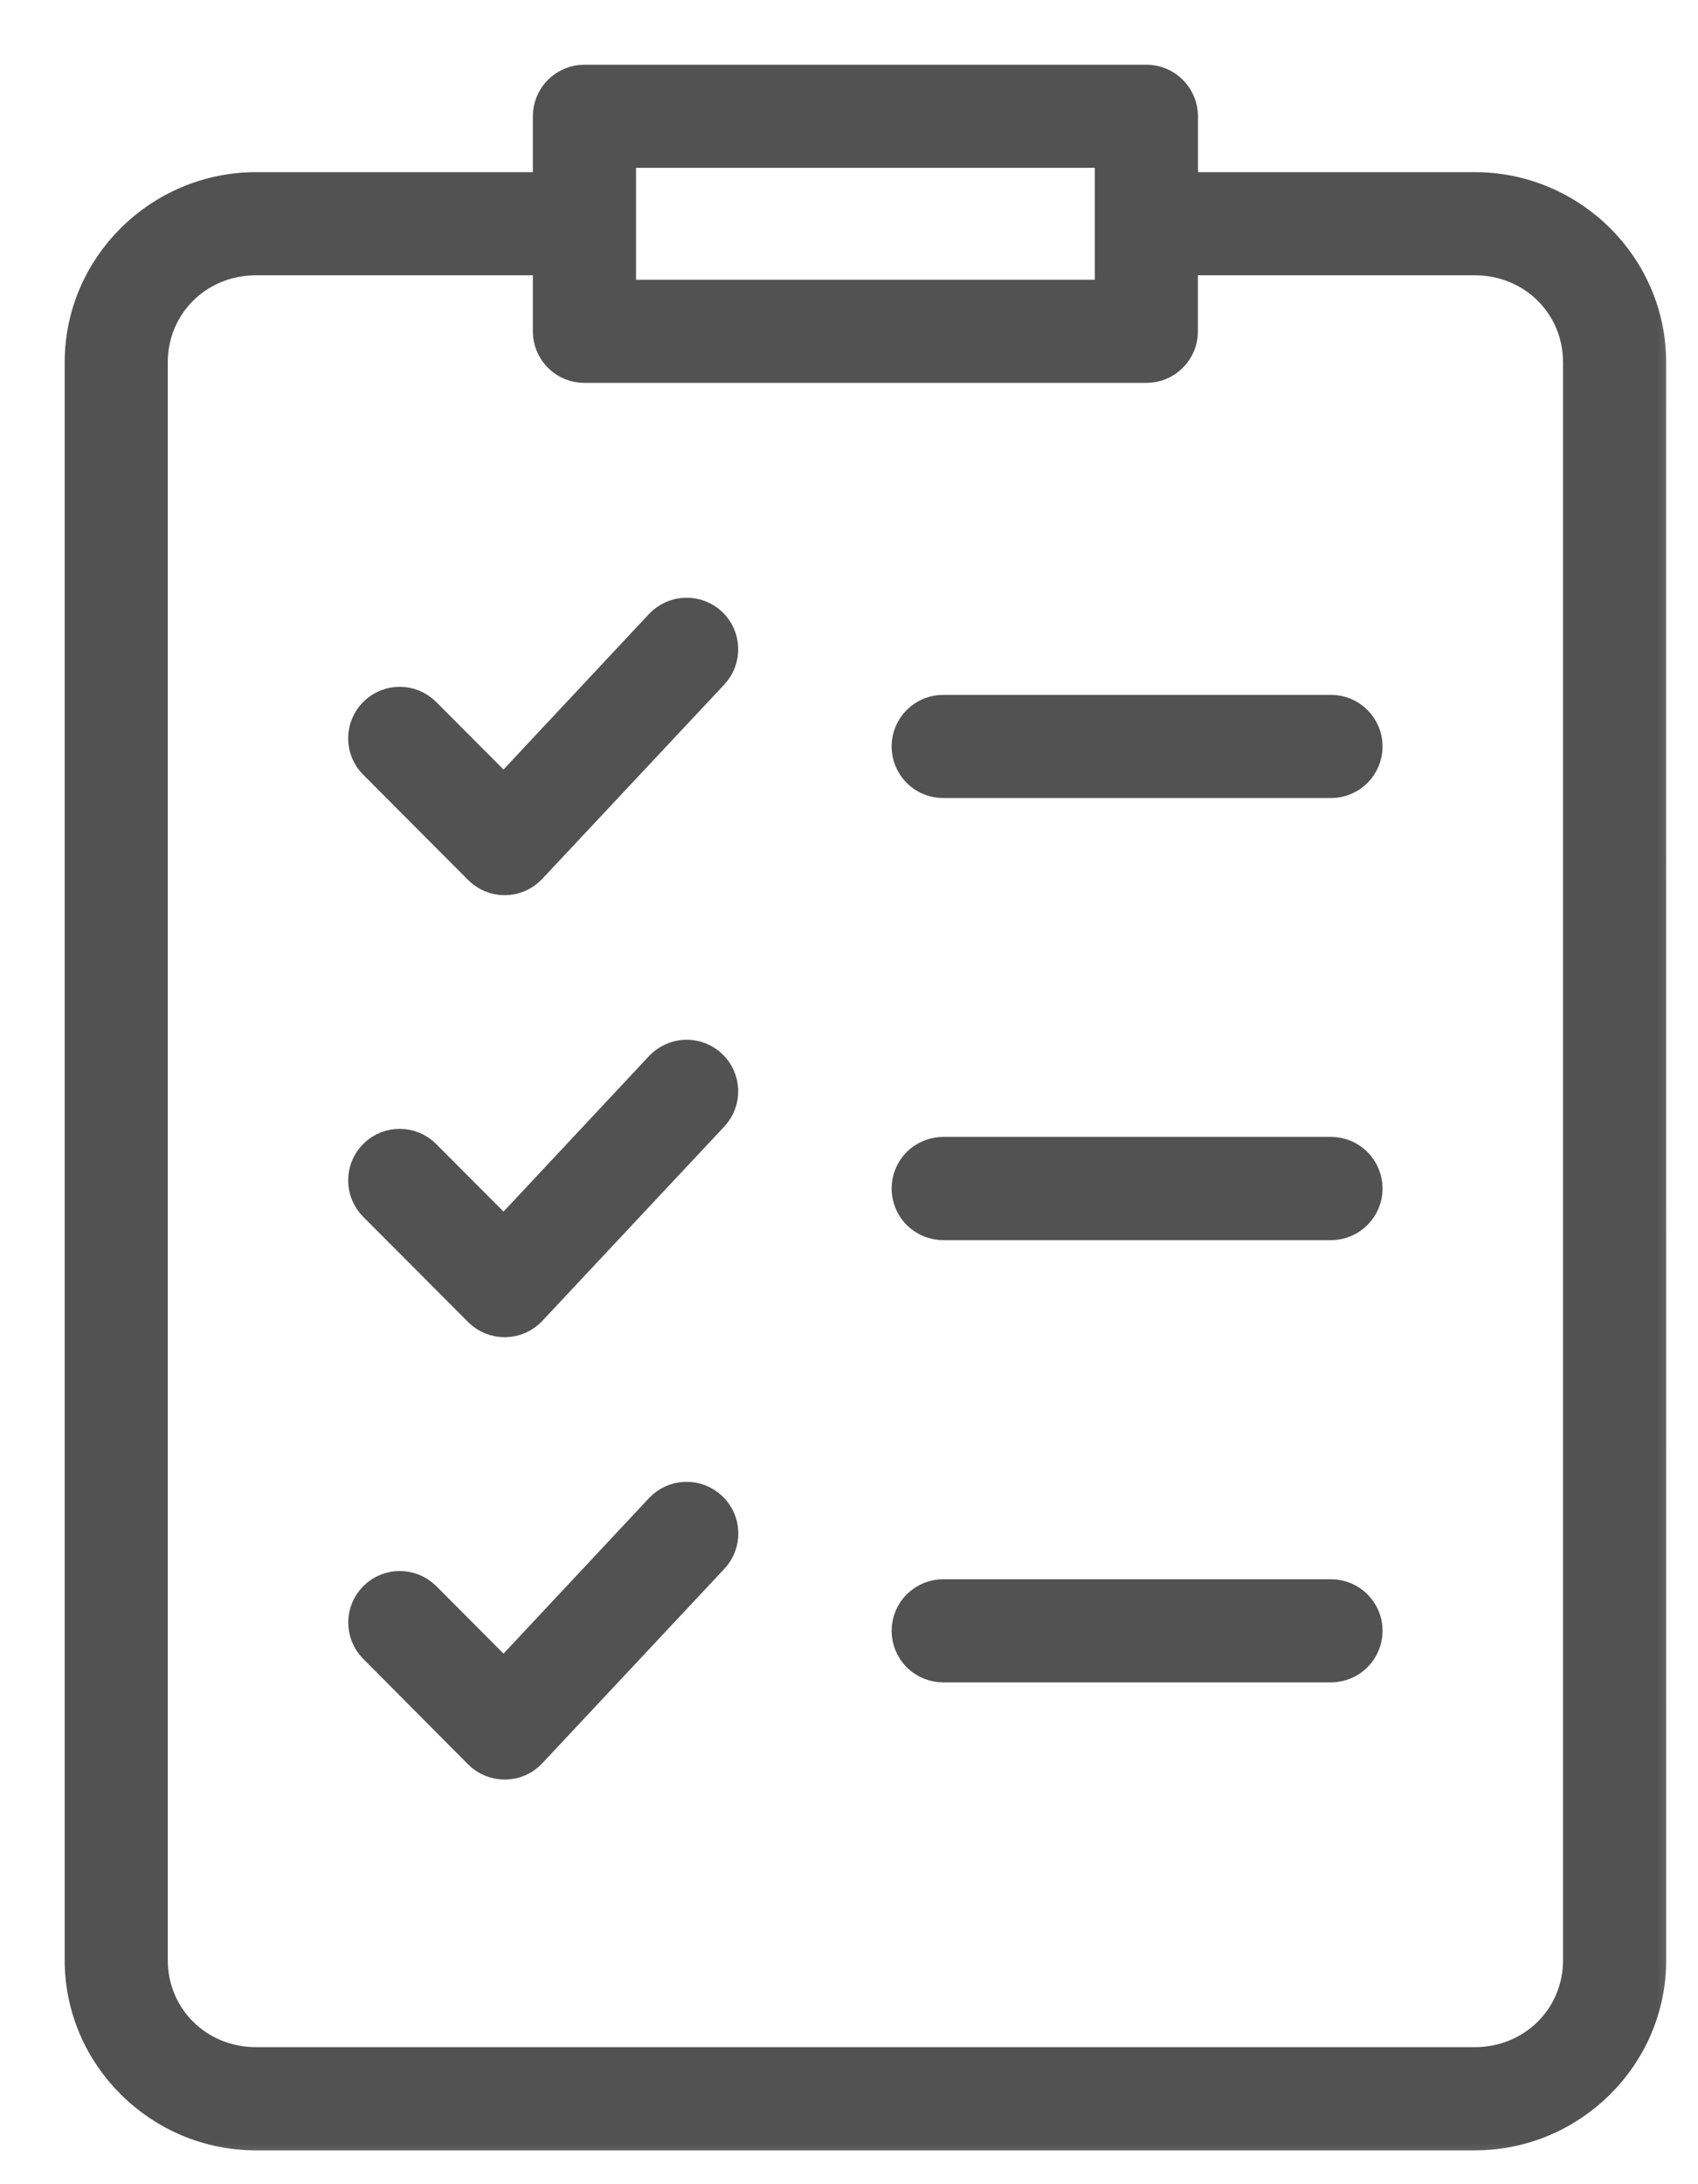 <svg width="21" height="27" viewBox="0 0 21 27" fill="none" xmlns="http://www.w3.org/2000/svg">
<mask id="path-1-outside-1_2_6623" maskUnits="userSpaceOnUse" x="0" y="0" width="21" height="27" fill="black">
<rect fill="white" width="21" height="27"/>
<path fill-rule="evenodd" clip-rule="evenodd" d="M7.229 1C7.113 0.999 7.001 1.046 6.918 1.128C6.836 1.211 6.789 1.322 6.79 1.439V2.328H3.167C1.977 2.328 1 3.293 1 4.479V24.23C1 25.416 1.977 26.382 3.167 26.382H18.239C19.43 26.382 20.407 25.416 20.407 24.23L20.406 4.479C20.406 3.293 19.429 2.328 18.239 2.328H14.616V1.439C14.616 1.322 14.57 1.211 14.487 1.128C14.405 1.046 14.293 0.999 14.176 1H7.229ZM7.666 1.875H13.74V3.658L7.666 3.658V1.875ZM3.167 3.203H6.79V4.094V4.094C6.789 4.211 6.836 4.323 6.918 4.405C7.001 4.488 7.112 4.534 7.229 4.533H14.176C14.293 4.534 14.405 4.488 14.487 4.405C14.57 4.323 14.616 4.211 14.615 4.094V3.203H18.239C18.964 3.203 19.531 3.767 19.531 4.479V24.23C19.531 24.942 18.964 25.506 18.239 25.506H3.167C2.442 25.506 1.875 24.942 1.875 24.23V4.479C1.875 3.767 2.442 3.203 3.167 3.203L3.167 3.203ZM8.478 7.589V7.589C8.362 7.593 8.252 7.642 8.172 7.727L6.232 9.8L5.253 8.819C5.083 8.648 4.807 8.647 4.636 8.816C4.553 8.898 4.506 9.009 4.506 9.125C4.505 9.241 4.551 9.353 4.633 9.435L5.931 10.737C6.015 10.821 6.129 10.868 6.248 10.866C6.367 10.864 6.48 10.814 6.561 10.727L8.812 8.325C8.976 8.149 8.968 7.873 8.793 7.708C8.708 7.628 8.595 7.585 8.478 7.589L8.478 7.589ZM11.667 8.79V8.79C11.55 8.789 11.439 8.835 11.356 8.917C11.274 8.999 11.227 9.11 11.227 9.226C11.227 9.343 11.273 9.455 11.355 9.537C11.438 9.62 11.55 9.666 11.667 9.665H16.463C16.579 9.665 16.69 9.618 16.772 9.536C16.853 9.454 16.899 9.342 16.899 9.226C16.898 8.986 16.703 8.79 16.463 8.79L11.667 8.79ZM8.478 13.053C8.362 13.057 8.252 13.107 8.172 13.192L6.232 15.265L5.253 14.283H5.253C5.083 14.113 4.807 14.111 4.636 14.28C4.553 14.362 4.506 14.473 4.506 14.59C4.505 14.706 4.551 14.817 4.633 14.9L5.931 16.201C6.015 16.286 6.129 16.332 6.248 16.33C6.367 16.328 6.48 16.279 6.561 16.192L8.812 13.789C8.976 13.613 8.968 13.338 8.793 13.172C8.708 13.092 8.595 13.049 8.479 13.053L8.478 13.053ZM11.667 14.254C11.55 14.254 11.438 14.3 11.355 14.382C11.273 14.464 11.227 14.577 11.227 14.693C11.227 14.809 11.274 14.921 11.356 15.003C11.439 15.084 11.55 15.13 11.667 15.13H16.463C16.703 15.129 16.898 14.934 16.899 14.693C16.899 14.577 16.853 14.466 16.772 14.383C16.69 14.301 16.579 14.254 16.463 14.254L11.667 14.254ZM8.478 18.518C8.362 18.521 8.252 18.571 8.172 18.656L6.232 20.729L5.253 19.747C5.082 19.578 4.806 19.578 4.636 19.747C4.465 19.917 4.464 20.193 4.633 20.364L5.931 21.669V21.669C6.015 21.754 6.129 21.8 6.248 21.798C6.367 21.797 6.48 21.747 6.561 21.66L8.812 19.257C8.892 19.172 8.935 19.059 8.931 18.943C8.928 18.826 8.878 18.716 8.793 18.637C8.708 18.557 8.595 18.514 8.478 18.518H8.478ZM11.667 19.722V19.722C11.551 19.721 11.439 19.767 11.357 19.849C11.274 19.93 11.228 20.042 11.227 20.158C11.227 20.274 11.273 20.386 11.355 20.469C11.438 20.551 11.55 20.597 11.667 20.597H16.463C16.579 20.596 16.69 20.55 16.772 20.467C16.853 20.385 16.899 20.274 16.899 20.158C16.898 19.917 16.703 19.723 16.463 19.722L11.667 19.722Z"/>
</mask>
<path fill-rule="evenodd" clip-rule="evenodd" d="M7.229 1C7.113 0.999 7.001 1.046 6.918 1.128C6.836 1.211 6.789 1.322 6.79 1.439V2.328H3.167C1.977 2.328 1 3.293 1 4.479V24.23C1 25.416 1.977 26.382 3.167 26.382H18.239C19.43 26.382 20.407 25.416 20.407 24.23L20.406 4.479C20.406 3.293 19.429 2.328 18.239 2.328H14.616V1.439C14.616 1.322 14.57 1.211 14.487 1.128C14.405 1.046 14.293 0.999 14.176 1H7.229ZM7.666 1.875H13.74V3.658L7.666 3.658V1.875ZM3.167 3.203H6.79V4.094V4.094C6.789 4.211 6.836 4.323 6.918 4.405C7.001 4.488 7.112 4.534 7.229 4.533H14.176C14.293 4.534 14.405 4.488 14.487 4.405C14.57 4.323 14.616 4.211 14.615 4.094V3.203H18.239C18.964 3.203 19.531 3.767 19.531 4.479V24.23C19.531 24.942 18.964 25.506 18.239 25.506H3.167C2.442 25.506 1.875 24.942 1.875 24.23V4.479C1.875 3.767 2.442 3.203 3.167 3.203L3.167 3.203ZM8.478 7.589V7.589C8.362 7.593 8.252 7.642 8.172 7.727L6.232 9.8L5.253 8.819C5.083 8.648 4.807 8.647 4.636 8.816C4.553 8.898 4.506 9.009 4.506 9.125C4.505 9.241 4.551 9.353 4.633 9.435L5.931 10.737C6.015 10.821 6.129 10.868 6.248 10.866C6.367 10.864 6.48 10.814 6.561 10.727L8.812 8.325C8.976 8.149 8.968 7.873 8.793 7.708C8.708 7.628 8.595 7.585 8.478 7.589L8.478 7.589ZM11.667 8.79V8.79C11.55 8.789 11.439 8.835 11.356 8.917C11.274 8.999 11.227 9.11 11.227 9.226C11.227 9.343 11.273 9.455 11.355 9.537C11.438 9.62 11.55 9.666 11.667 9.665H16.463C16.579 9.665 16.69 9.618 16.772 9.536C16.853 9.454 16.899 9.342 16.899 9.226C16.898 8.986 16.703 8.79 16.463 8.79L11.667 8.79ZM8.478 13.053C8.362 13.057 8.252 13.107 8.172 13.192L6.232 15.265L5.253 14.283H5.253C5.083 14.113 4.807 14.111 4.636 14.28C4.553 14.362 4.506 14.473 4.506 14.59C4.505 14.706 4.551 14.817 4.633 14.9L5.931 16.201C6.015 16.286 6.129 16.332 6.248 16.33C6.367 16.328 6.48 16.279 6.561 16.192L8.812 13.789C8.976 13.613 8.968 13.338 8.793 13.172C8.708 13.092 8.595 13.049 8.479 13.053L8.478 13.053ZM11.667 14.254C11.55 14.254 11.438 14.3 11.355 14.382C11.273 14.464 11.227 14.577 11.227 14.693C11.227 14.809 11.274 14.921 11.356 15.003C11.439 15.084 11.55 15.13 11.667 15.13H16.463C16.703 15.129 16.898 14.934 16.899 14.693C16.899 14.577 16.853 14.466 16.772 14.383C16.69 14.301 16.579 14.254 16.463 14.254L11.667 14.254ZM8.478 18.518C8.362 18.521 8.252 18.571 8.172 18.656L6.232 20.729L5.253 19.747C5.082 19.578 4.806 19.578 4.636 19.747C4.465 19.917 4.464 20.193 4.633 20.364L5.931 21.669V21.669C6.015 21.754 6.129 21.8 6.248 21.798C6.367 21.797 6.48 21.747 6.561 21.66L8.812 19.257C8.892 19.172 8.935 19.059 8.931 18.943C8.928 18.826 8.878 18.716 8.793 18.637C8.708 18.557 8.595 18.514 8.478 18.518H8.478ZM11.667 19.722V19.722C11.551 19.721 11.439 19.767 11.357 19.849C11.274 19.93 11.228 20.042 11.227 20.158C11.227 20.274 11.273 20.386 11.355 20.469C11.438 20.551 11.55 20.597 11.667 20.597H16.463C16.579 20.596 16.69 20.55 16.772 20.467C16.853 20.385 16.899 20.274 16.899 20.158C16.898 19.917 16.703 19.723 16.463 19.722L11.667 19.722Z" fill="#525252"/>
<path fill-rule="evenodd" clip-rule="evenodd" d="M7.229 1C7.113 0.999 7.001 1.046 6.918 1.128C6.836 1.211 6.789 1.322 6.79 1.439V2.328H3.167C1.977 2.328 1 3.293 1 4.479V24.23C1 25.416 1.977 26.382 3.167 26.382H18.239C19.43 26.382 20.407 25.416 20.407 24.23L20.406 4.479C20.406 3.293 19.429 2.328 18.239 2.328H14.616V1.439C14.616 1.322 14.57 1.211 14.487 1.128C14.405 1.046 14.293 0.999 14.176 1H7.229ZM7.666 1.875H13.74V3.658L7.666 3.658V1.875ZM3.167 3.203H6.79V4.094V4.094C6.789 4.211 6.836 4.323 6.918 4.405C7.001 4.488 7.112 4.534 7.229 4.533H14.176C14.293 4.534 14.405 4.488 14.487 4.405C14.57 4.323 14.616 4.211 14.615 4.094V3.203H18.239C18.964 3.203 19.531 3.767 19.531 4.479V24.23C19.531 24.942 18.964 25.506 18.239 25.506H3.167C2.442 25.506 1.875 24.942 1.875 24.23V4.479C1.875 3.767 2.442 3.203 3.167 3.203L3.167 3.203ZM8.478 7.589V7.589C8.362 7.593 8.252 7.642 8.172 7.727L6.232 9.8L5.253 8.819C5.083 8.648 4.807 8.647 4.636 8.816C4.553 8.898 4.506 9.009 4.506 9.125C4.505 9.241 4.551 9.353 4.633 9.435L5.931 10.737C6.015 10.821 6.129 10.868 6.248 10.866C6.367 10.864 6.48 10.814 6.561 10.727L8.812 8.325C8.976 8.149 8.968 7.873 8.793 7.708C8.708 7.628 8.595 7.585 8.478 7.589L8.478 7.589ZM11.667 8.79V8.79C11.55 8.789 11.439 8.835 11.356 8.917C11.274 8.999 11.227 9.11 11.227 9.226C11.227 9.343 11.273 9.455 11.355 9.537C11.438 9.62 11.55 9.666 11.667 9.665H16.463C16.579 9.665 16.69 9.618 16.772 9.536C16.853 9.454 16.899 9.342 16.899 9.226C16.898 8.986 16.703 8.79 16.463 8.79L11.667 8.79ZM8.478 13.053C8.362 13.057 8.252 13.107 8.172 13.192L6.232 15.265L5.253 14.283H5.253C5.083 14.113 4.807 14.111 4.636 14.28C4.553 14.362 4.506 14.473 4.506 14.59C4.505 14.706 4.551 14.817 4.633 14.9L5.931 16.201C6.015 16.286 6.129 16.332 6.248 16.33C6.367 16.328 6.48 16.279 6.561 16.192L8.812 13.789C8.976 13.613 8.968 13.338 8.793 13.172C8.708 13.092 8.595 13.049 8.479 13.053L8.478 13.053ZM11.667 14.254C11.55 14.254 11.438 14.3 11.355 14.382C11.273 14.464 11.227 14.577 11.227 14.693C11.227 14.809 11.274 14.921 11.356 15.003C11.439 15.084 11.55 15.13 11.667 15.13H16.463C16.703 15.129 16.898 14.934 16.899 14.693C16.899 14.577 16.853 14.466 16.772 14.383C16.69 14.301 16.579 14.254 16.463 14.254L11.667 14.254ZM8.478 18.518C8.362 18.521 8.252 18.571 8.172 18.656L6.232 20.729L5.253 19.747C5.082 19.578 4.806 19.578 4.636 19.747C4.465 19.917 4.464 20.193 4.633 20.364L5.931 21.669V21.669C6.015 21.754 6.129 21.8 6.248 21.798C6.367 21.797 6.48 21.747 6.561 21.66L8.812 19.257C8.892 19.172 8.935 19.059 8.931 18.943C8.928 18.826 8.878 18.716 8.793 18.637C8.708 18.557 8.595 18.514 8.478 18.518H8.478ZM11.667 19.722V19.722C11.551 19.721 11.439 19.767 11.357 19.849C11.274 19.93 11.228 20.042 11.227 20.158C11.227 20.274 11.273 20.386 11.355 20.469C11.438 20.551 11.55 20.597 11.667 20.597H16.463C16.579 20.596 16.69 20.55 16.772 20.467C16.853 20.385 16.899 20.274 16.899 20.158C16.898 19.917 16.703 19.723 16.463 19.722L11.667 19.722Z" stroke="#525252" stroke-width="0.4" mask="url(#path-1-outside-1_2_6623)"/>
</svg>

